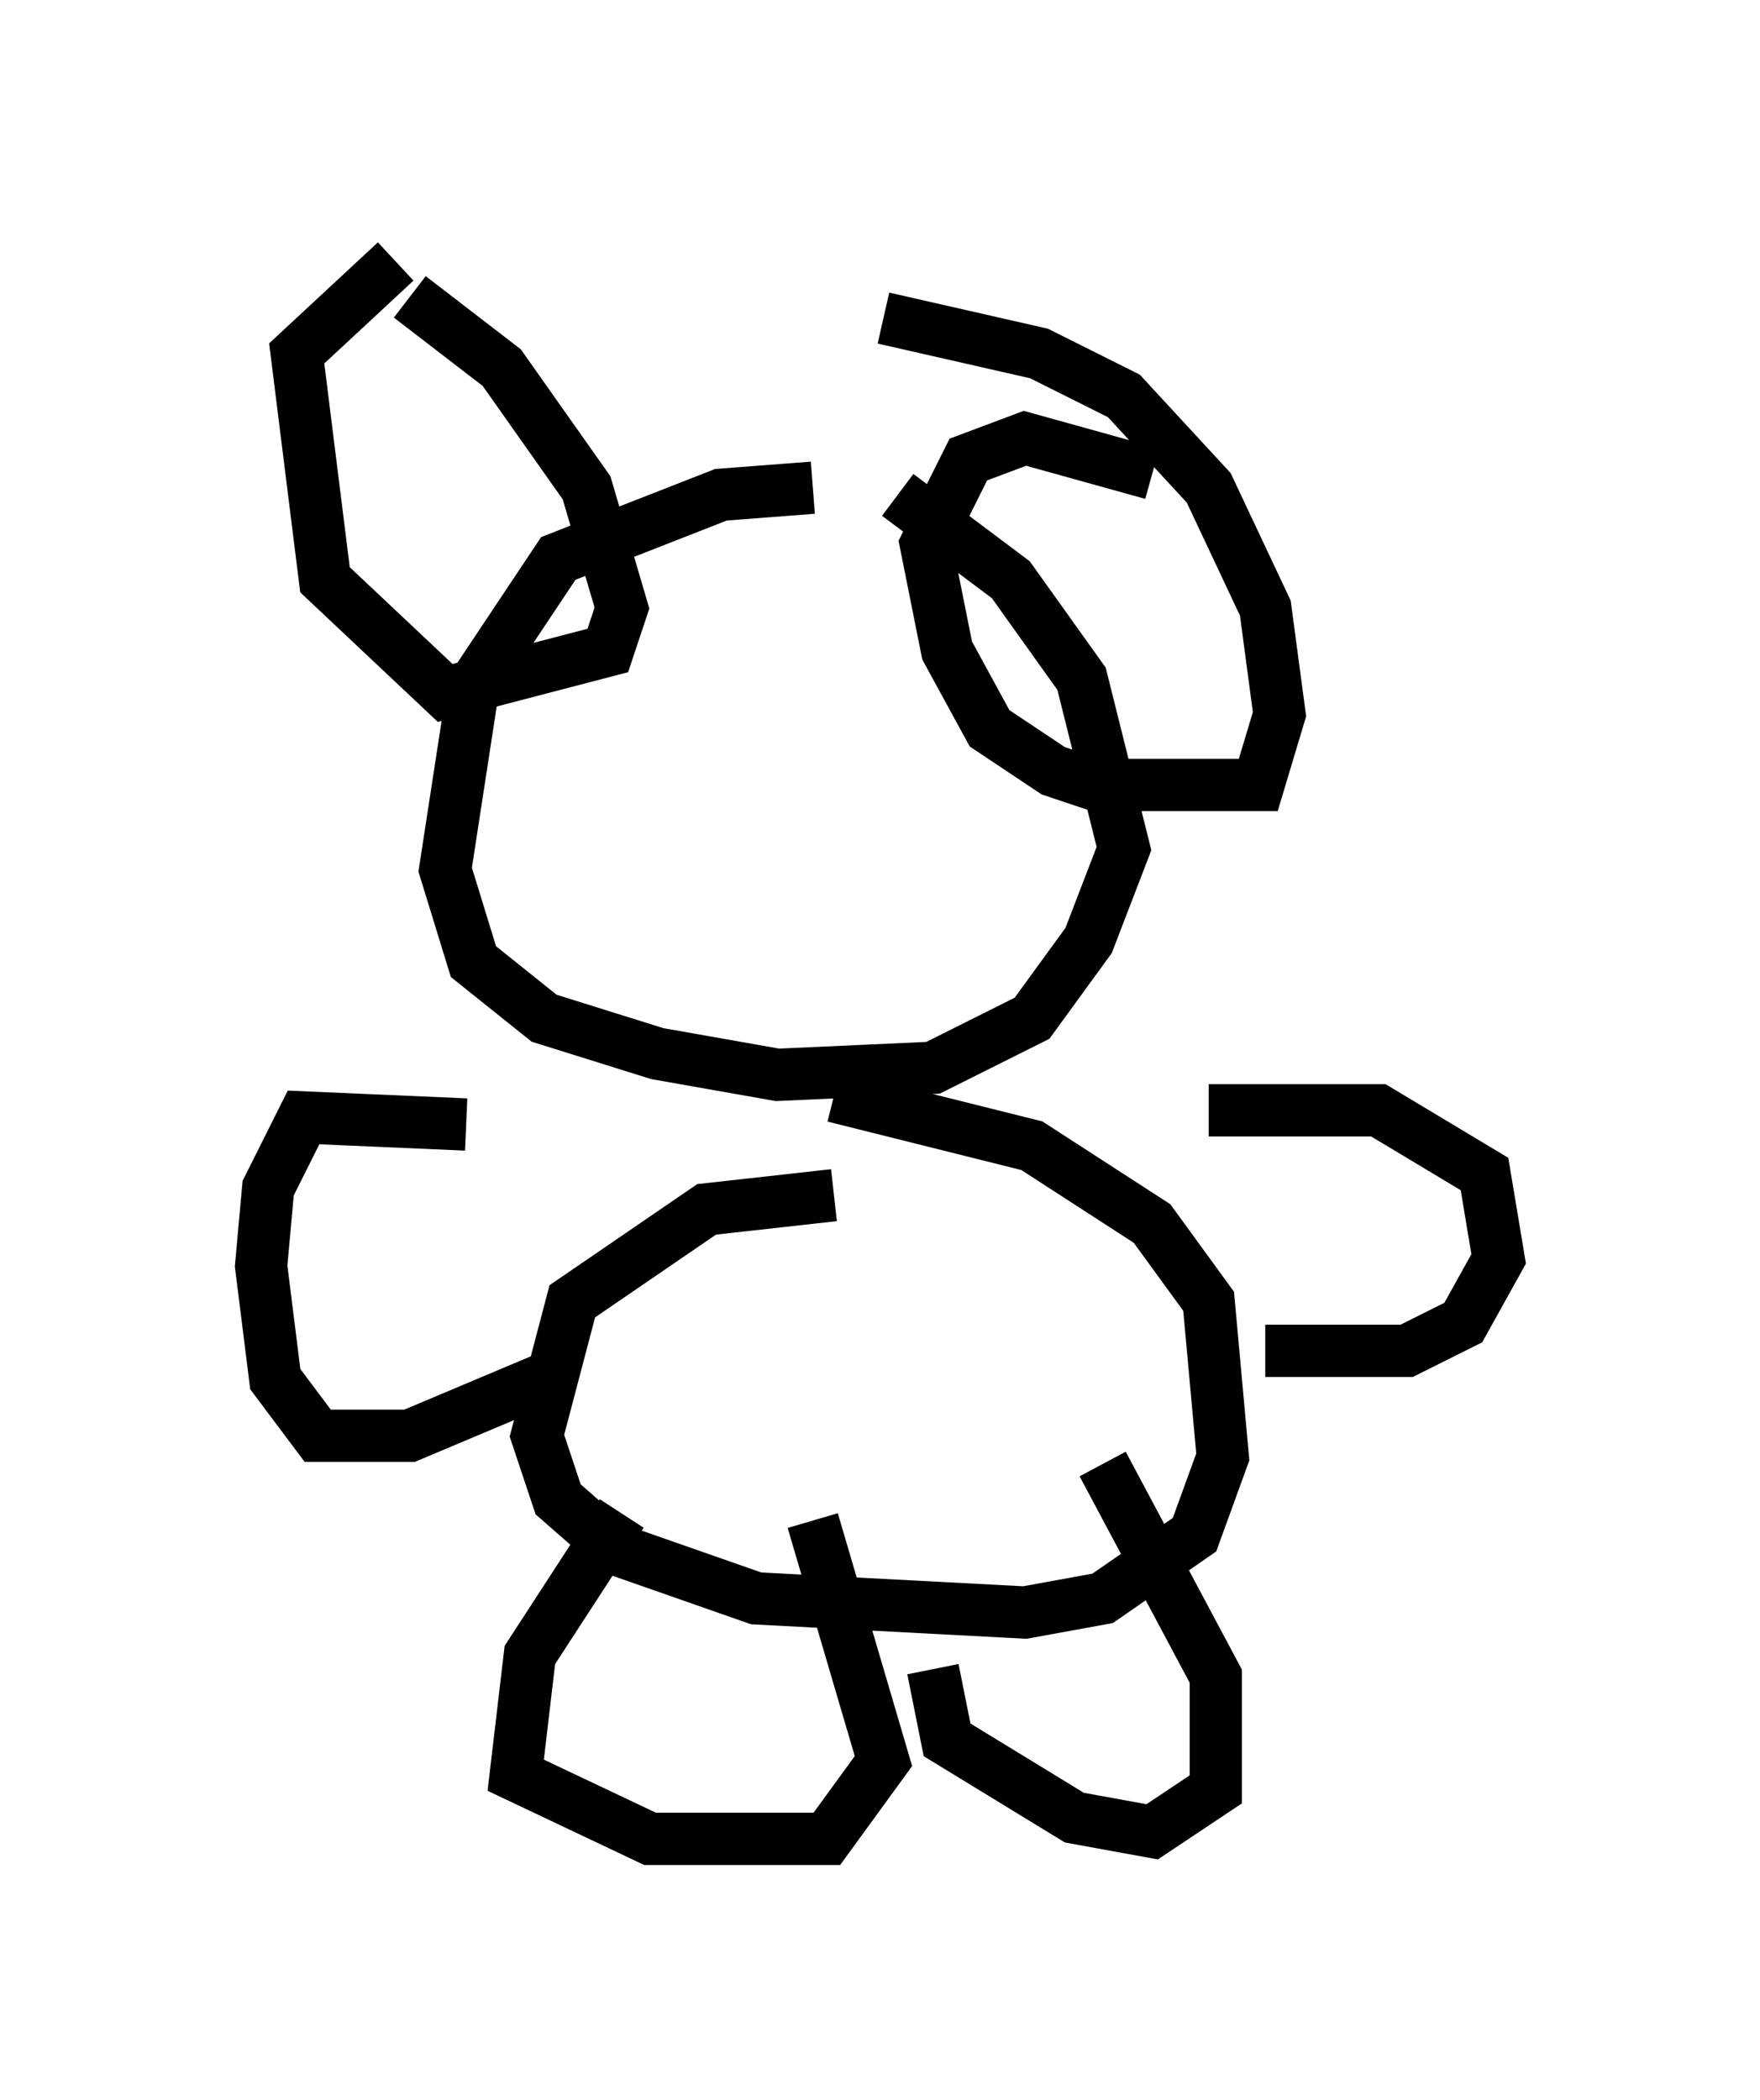 <?xml version="1.0" encoding="utf-8" ?>
<svg baseProfile="full" height="40.176" version="1.1" width="33.68" xmlns="http://www.w3.org/2000/svg" xmlns:ev="http://www.w3.org/2001/xml-events" xmlns:xlink="http://www.w3.org/1999/xlink"><defs /><rect fill="white" height="40.176" width="33.68" x="0" y="0" /><path d="M17.043, 9.601 m-1.488, -0.271 l-1.759, 0.135 -3.112, 1.218 l-1.624, 2.436 -0.541, 3.518 l0.541, 1.759 1.353, 1.083 l2.165, 0.677 2.3, 0.406 l2.977, -0.135 1.894, -0.947 l1.083, -1.488 0.677, -1.759 l-0.812, -3.248 -1.353, -1.894 l-2.165, -1.624 m-9.607, -4.465 l-1.894, 1.759 0.541, 4.33 l2.3, 2.165 3.112, -0.812 l0.271, -0.812 -0.677, -2.3 l-1.624, -2.3 -1.759, -1.353 m14.208, 3.383 l-2.436, -0.677 -1.083, 0.406 l-0.812, 1.624 0.406, 2.03 l0.812, 1.488 1.218, 0.812 l0.812, 0.271 3.112, 0.0 l0.406, -1.353 -0.271, -2.03 l-1.083, -2.3 -1.624, -1.759 l-1.624, -0.812 -2.977, -0.677 m-0.947, 16.779 l-2.436, 0.271 -2.571, 1.759 l-0.677, 2.571 0.406, 1.218 l1.083, 0.947 2.706, 0.947 l5.142, 0.271 1.488, -0.271 l1.759, -1.218 0.541, -1.488 l-0.271, -2.977 -1.083, -1.488 l-2.3, -1.488 -3.789, -0.947 m-7.036, 0.541 l-3.112, -0.135 -0.677, 1.353 l-0.135, 1.488 0.271, 2.165 l0.812, 1.083 1.759, 0.0 l2.571, -1.083 m12.72, -5.142 l3.248, 0.0 2.03, 1.218 l0.271, 1.624 -0.677, 1.218 l-1.083, 0.541 -2.706, 0.0 m-12.314, 3.112 l-1.759, 2.706 -0.271, 2.3 l2.571, 1.218 3.383, 0.0 l1.083, -1.488 -1.353, -4.601 m2.3, 2.842 l0.271, 1.353 2.436, 1.488 l1.488, 0.271 1.218, -0.812 l0.0, -2.165 -2.165, -4.059 m-8.119, -14.885 " fill="none" stroke="black" stroke-width="1" /></svg>